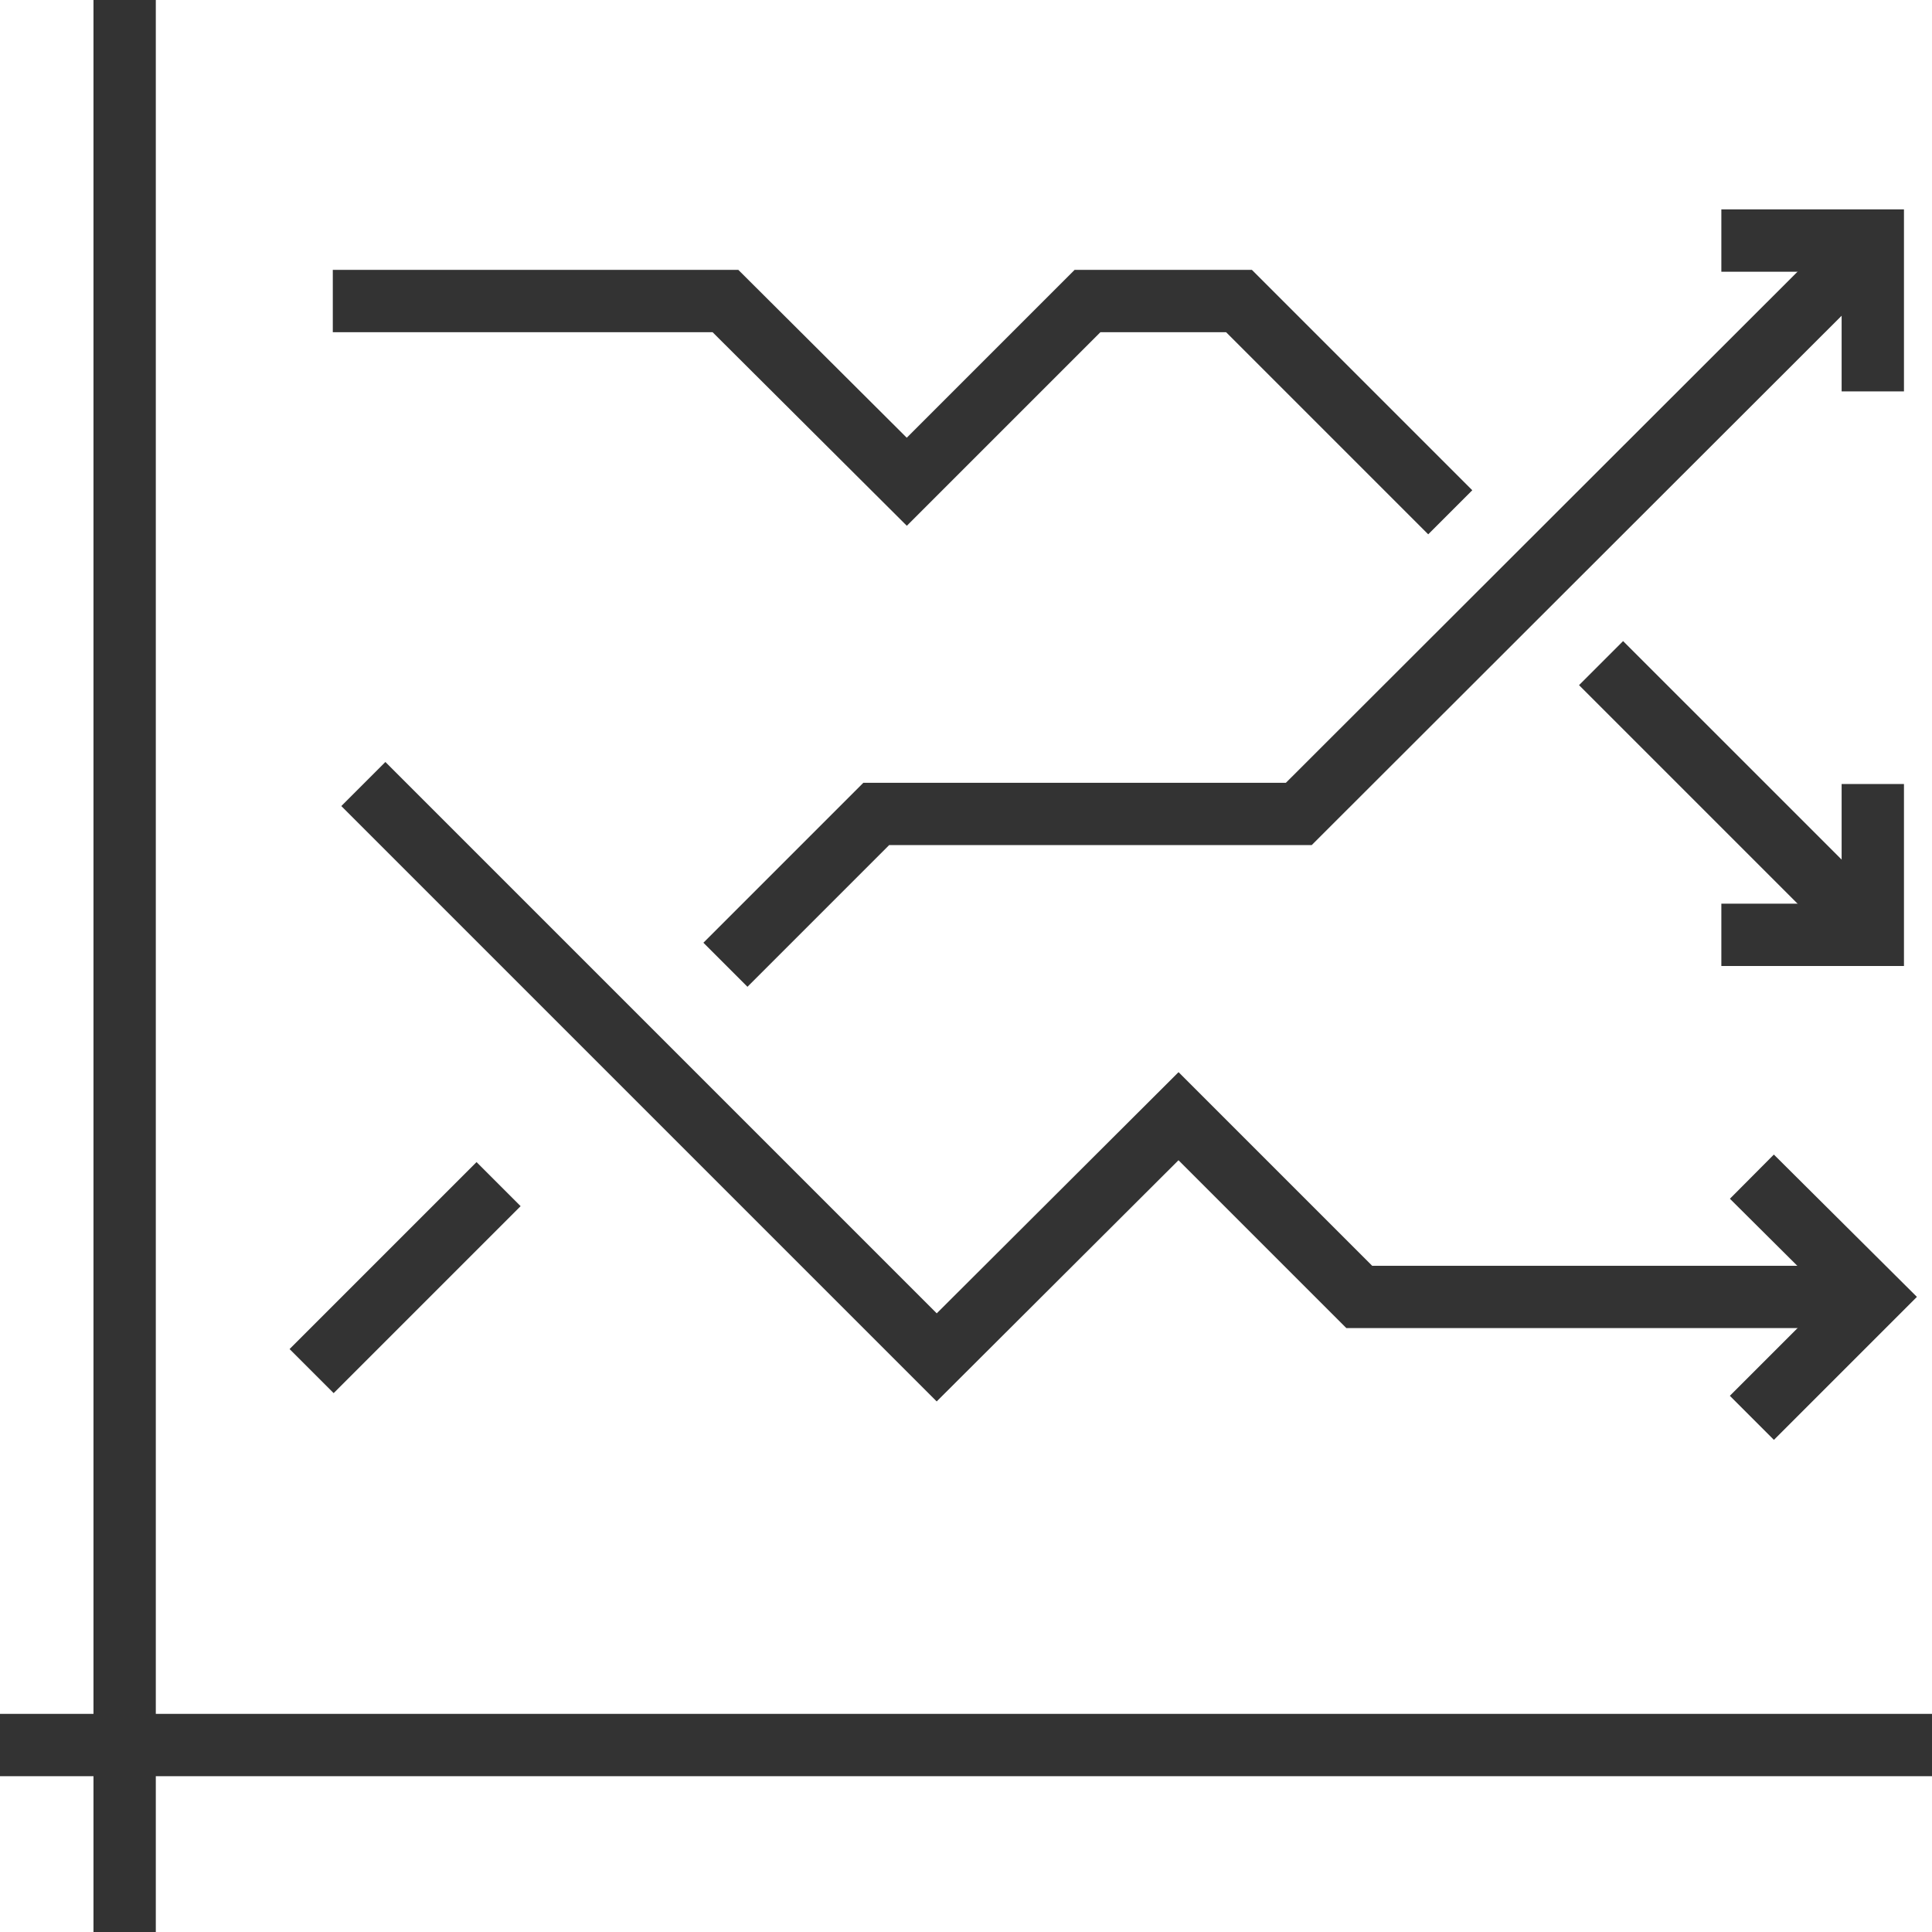 <?xml version="1.0" encoding="UTF-8"?>
<svg width="31px" height="31px" viewBox="0 0 31 31" version="1.1" xmlns="http://www.w3.org/2000/svg" xmlns:xlink="http://www.w3.org/1999/xlink">
    <!-- Generator: Sketch 57.1 (83088) - https://sketch.com -->
    <title>关于交易</title>
    <desc>Created with Sketch.</desc>
    <g id="Page-1" stroke="none" stroke-width="1" fill="none" fill-rule="evenodd">
        <g id="常见问题" transform="translate(-379, -791)" stroke="#333333">
            <g id="关于交易" transform="translate(379, 791)">
                <path d="M2,0 L2,31" id="Shape" stroke-linejoin="round"></path>
                <path d="M0,28 L31,28" id="Shape" stroke-linejoin="round"></path>
                <path d="M5,22 L8,19" id="Shape"></path>
                <g id="Group" transform="translate(5, 3)">
                    <polyline id="Shape" points="6.64 12.48 9.06 10.06 15.84 10.06 25.05 0.86"></polyline>
                    <polyline id="Shape" points="0.34 1.83 6.64 1.83 9.55 4.73 12.45 1.83 14.88 1.83 18.27 5.22"></polyline>
                    <path d="M20.69,7.64 L25.05,12" id="Shape"></path>
                    <polyline id="Shape" points="22.62 12 25.05 12 25.05 9.58"></polyline>
                    <polyline id="Shape" points="25.05 3.28 25.05 0.86 22.62 0.86"></polyline>
                    <g transform="translate(0, 9)" id="Shape">
                        <polyline points="23.11 10.75 25.05 8.81 23.11 6.88"></polyline>
                        <polyline points="25.05 8.81 16.81 8.81 13.91 5.91 10.03 9.78 0.83 0.58"></polyline>
                    </g>
                </g>
            </g>
        </g>
    </g>
</svg>